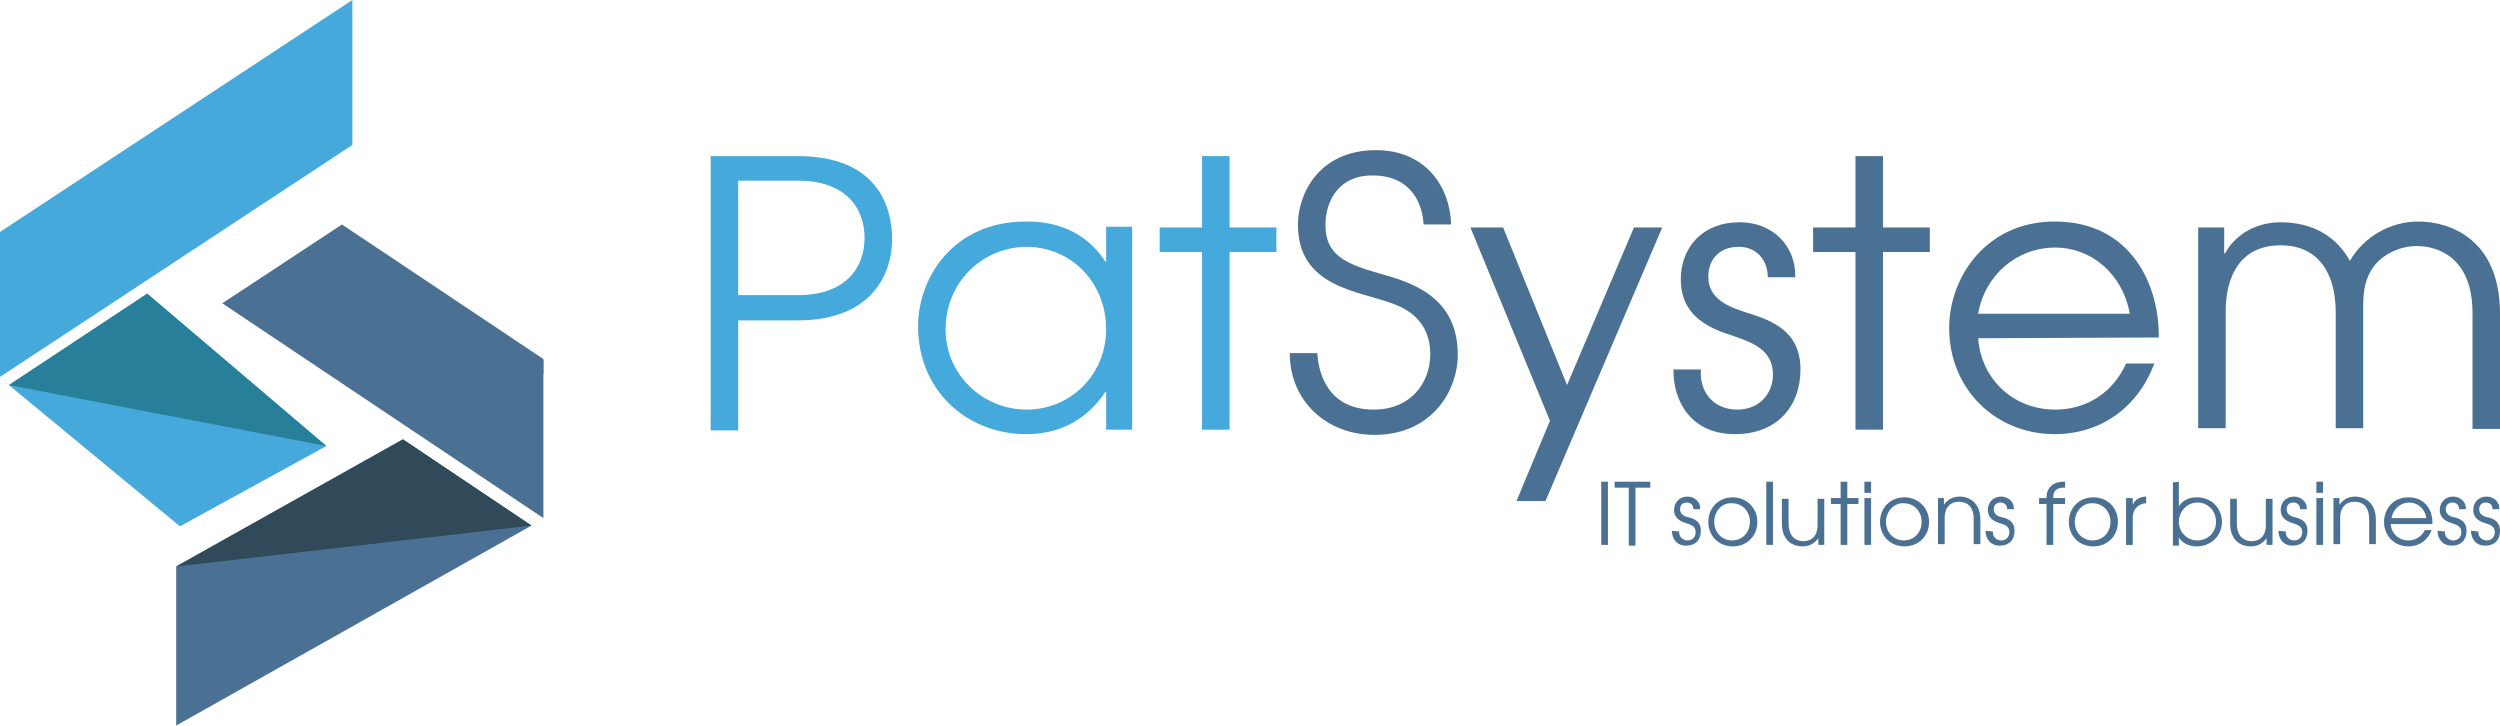 <?xml version="1.0" encoding="UTF-8"?>
<!-- Generator: Adobe Illustrator 19.1.0, SVG Export Plug-In . SVG Version: 6.00 Build 0)  -->
<svg version="1.1" id="Слой_1" xmlns="http://www.w3.org/2000/svg" xmlns:xlink="http://www.w3.org/1999/xlink" x="0px" y="0px" viewBox="120.7 375.6 336.3 97.6" style="enable-background:new 120.7 375.6 336.3 97.6;" xml:space="preserve">
<style type="text/css">
	.st0{fill:#45A9DB;}
	.st1{fill:#277F9A;}
	.st2{fill:#4A7193;}
	.st3{fill:#304A59;}
</style>
<g>
	<g>
		<polygon class="st0" points="168.1,375.6 120.7,406.8 120.7,426.3 168.1,395.1   "/>
	</g>
	<g>
		<polygon class="st0" points="121.9,427.4 144.9,446.4 164.6,435.6 140.5,415.1   "/>
	</g>
	<g>
		<polygon class="st1" points="121.9,427.4 164.6,435.6 140.5,415.1   "/>
	</g>
	<g>
		<polygon class="st2" points="166.7,405.8 193.8,423.9 193.8,445.3 150.6,416.4   "/>
	</g>
	<g>
		<g>
			<polygon class="st2" points="193.8,425.9 193.8,424 192.3,424.9    "/>
		</g>
		<g>
			<polygon class="st2" points="174.9,434.7 144.4,451.8 144.4,473.2 192.2,446.3    "/>
		</g>
	</g>
	<g>
		<polygon class="st3" points="144.4,451.8 192.2,446.3 174.9,434.7   "/>
	</g>
	<g>
		<path class="st2" d="M297.9,423.1c0.1,1.5,0.7,7.6,7.6,7.6c4.9,0,7.6-3.5,7.6-7.5c0-4.5-3.3-6.1-4.9-6.7    c-4.7-1.8-12.9-2.2-12.9-10.7c0-4.1,2.8-10,10.5-10c6.8,0,10,5.1,10.1,10h-3.7c-0.1-2.3-1.3-6.6-6.9-6.6c-4.5,0-6.3,3.4-6.3,6.7    c0,4,2.7,5.2,7.3,6.5c3.9,1.1,10.5,2.9,10.5,10.9c0,5-3.6,10.8-11.2,10.8c-6.4,0-11.4-4.5-11.4-11L297.9,423.1L297.9,423.1z"/>
		<path class="st2" d="M344.3,406.2L328.6,443h-3.9l4.5-10.8l-10.7-26h4.4l8.6,21.2l9-21.2H344.3z"/>
		<path class="st2" d="M349.5,425.4c-0.2,2.8,1.6,5.3,4.9,5.3c3.1,0,4.8-2.3,4.8-4.7c0-3.3-2.7-4.3-5.3-5.2    c-2.8-0.9-7.1-2.4-7.1-7.6c0-4.3,2.9-7.7,7.9-7.7c4.5,0,7.6,3.2,7.5,7.4h-3.7c0-2.4-1.6-4.1-3.9-4.1c-2.6,0-4.1,1.7-4.1,4    c0,3.1,2.8,4.1,5.3,4.9c3.2,1,7.1,2.4,7.1,7.6c0,5-3.2,8.7-8.8,8.7c-5.7,0-8.3-4.1-8.3-8.7h3.7V425.4z"/>
		<path class="st2" d="M370.3,409.5h-5.7v-3.3h5.7v-9.6h3.7v9.6h6.3v3.3H374v23.9h-3.7V409.5z"/>
		<path class="st2" d="M386.8,421.1c0.4,5.4,4.6,9.6,10.4,9.6c4.3,0,7.8-2.4,9.5-6.2h3.8c-2.2,5.9-7.2,9.5-13.4,9.5    c-8,0-14.2-6.1-14.2-14.3c0-6.7,4.9-14.3,14.2-14.3c10.3,0,14.1,8.6,14,15.6L386.8,421.1L386.8,421.1z M407.2,417.8    c-1-5.5-5.3-8.9-10-8.9c-5.2,0-9.5,3.7-10.4,8.9H407.2z"/>
		<path class="st2" d="M416.4,406.2h3.5v3.5h0.1c1.6-2.9,4.6-4.2,7.5-4.2c5.7,0,8.3,3.3,9.3,5.2c1.9-3.3,5.5-5.3,9.2-5.3    c4.3,0,11,2.4,11,12.4v15.5h-3.7v-15.6c0-7.5-4.7-9-7.5-9c-2.3,0-4.4,1.1-5.5,2.4c-1.8,2.1-1.7,4.6-1.7,6.5v15.6h-3.7v-15.6    c0-5.2-2.3-9-7.4-9c-7.5,0-7.4,7.8-7.4,9v15.6h-3.7L416.4,406.2L416.4,406.2z"/>
	</g>
	<g>
		<path class="st0" d="M216.3,396.6H228c10.8,0,12.7,6.9,12.7,11.1c0,5.5-3.4,11-12.7,11h-8v14.8h-3.7V396.6z M220,415.3h8    c6.6,0,9-3.8,9-7.7c0-3.9-2.4-7.7-9-7.7h-8V415.3z"/>
		<path class="st0" d="M273,433.4h-3.5v-5.1h-0.1c-1.5,2.3-4.7,5.7-10.6,5.7c-8.2,0-14.6-6-14.6-14.5c0-6.5,4.7-14.1,14.5-14.1    c2.3,0,7.4,0.3,10.7,5.4h0.1v-4.7h3.5V433.4z M247.9,419.9c0,6.2,5.1,10.8,10.9,10.8c6,0,10.7-4.8,10.7-10.8    c0-6.2-4.6-11.1-10.8-11.1C252.8,408.9,247.9,413.6,247.9,419.9z"/>
		<path class="st0" d="M282.4,409.5h-5.7v-3.3h5.7v-9.6h3.7v9.6h6.3v3.3h-6.3v23.9h-3.7V409.5z"/>
	</g>
	<g>
		<path class="st2" d="M336.1,440.4h0.9v8.5h-0.9V440.4z"/>
		<path class="st2" d="M339.9,441.2h-2v-0.8h4.8v0.8h-2v7.8h-0.9v-7.8H339.9z"/>
		<path class="st2" d="M346.6,447.1c-0.1,0.6,0.4,1.2,1.1,1.2s1.1-0.5,1.1-1.1c0-0.8-0.6-1-1.2-1.2c-0.7-0.2-1.7-0.6-1.7-1.8    c0-1,0.7-1.8,1.8-1.8c1,0,1.8,0.8,1.7,1.7h-0.9c0-0.6-0.4-0.9-0.9-0.9c-0.6,0-0.9,0.4-0.9,0.9c0,0.7,0.6,1,1.2,1.1    c0.8,0.2,1.6,0.6,1.6,1.8c0,1.2-0.7,2-2,2s-1.9-1-1.9-2L346.6,447.1L346.6,447.1z"/>
		<path class="st2" d="M357.1,445.8c0,1.9-1.4,3.3-3.3,3.3s-3.3-1.4-3.3-3.3s1.4-3.3,3.3-3.3C355.6,442.5,357.1,443.9,357.1,445.8z     M351.3,445.8c0,1.4,1,2.5,2.4,2.5s2.4-1.1,2.4-2.5s-1-2.5-2.4-2.5C352.3,443.2,351.3,444.4,351.3,445.8z"/>
		<path class="st2" d="M358.3,440.4h0.9v8.5h-0.9V440.4z"/>
		<path class="st2" d="M366.1,448.9h-0.8V448l0,0c-0.5,0.7-1.2,1.1-2.1,1.1c-1.5,0-2.8-0.9-2.8-3.1v-3.3h0.9v3.3c0,1.8,1,2.4,2,2.4    c0.9,0,1.9-0.5,1.9-2.2v-3.5h0.9V448.9z"/>
		<path class="st2" d="M368.3,443.4H367v-0.8h1.3v-2.2h0.9v2.2h1.5v0.8h-1.5v5.5h-0.9V443.4z"/>
		<path class="st2" d="M371.5,440.4h0.9v1.5h-0.9V440.4z M371.5,442.6h0.9v6.3h-0.9V442.6z"/>
		<path class="st2" d="M380.2,445.8c0,1.9-1.4,3.3-3.3,3.3s-3.3-1.4-3.3-3.3s1.4-3.3,3.3-3.3C378.7,442.5,380.2,443.9,380.2,445.8z     M374.4,445.8c0,1.4,1,2.5,2.4,2.5s2.4-1.1,2.4-2.5s-1-2.5-2.4-2.5C375.5,443.2,374.4,444.4,374.4,445.8z"/>
		<path class="st2" d="M381.4,442.6h0.8v0.9l0,0c0.5-0.7,1.2-1.1,2.1-1.1c1.4,0,2.8,0.9,2.8,3.1v3.3h-0.9v-3.3c0-0.5,0-2.4-2-2.4    c-0.9,0-1.9,0.5-1.9,2.2v3.5h-0.9V442.6z"/>
		<path class="st2" d="M388.8,447.1c-0.1,0.6,0.4,1.2,1.1,1.2s1.1-0.5,1.1-1.1c0-0.8-0.6-1-1.2-1.2c-0.7-0.2-1.7-0.6-1.7-1.8    c0-1,0.7-1.8,1.8-1.8c1,0,1.8,0.8,1.7,1.7h-0.9c0-0.6-0.4-0.9-0.9-0.9c-0.6,0-0.9,0.4-0.9,0.9c0,0.7,0.6,1,1.2,1.1    c0.8,0.2,1.6,0.6,1.6,1.8c0,1.2-0.7,2-2,2s-1.9-1-1.9-2L388.8,447.1L388.8,447.1z"/>
		<path class="st2" d="M396,443.4h-1v-0.8h1v-0.1c0-1.2,0.8-2.1,2.3-2.1h0.2v0.8h-0.2c-0.3,0-1.4,0-1.4,1.3v0.1h1.6v0.8h-1.6v5.5    H396V443.4z"/>
		<path class="st2" d="M405.6,445.8c0,1.9-1.4,3.3-3.3,3.3s-3.3-1.4-3.3-3.3s1.4-3.3,3.3-3.3S405.6,443.9,405.6,445.8z M399.8,445.8    c0,1.4,1,2.5,2.4,2.5s2.4-1.1,2.4-2.5s-1-2.5-2.4-2.5C400.9,443.2,399.8,444.4,399.8,445.8z"/>
		<path class="st2" d="M406.8,442.6h0.8v0.9l0,0c0.3-0.7,1-1.1,1.8-1.1v0.9c-0.8,0-1.8,0.6-1.8,1.9v3.7h-0.9v-6.3H406.8z"/>
		<path class="st2" d="M413.8,440.4v3.3l0,0c0.6-0.9,1.5-1.2,2.4-1.2c2.3,0,3.4,1.8,3.4,3.3c0,1.9-1.5,3.3-3.4,3.3    c-1,0-1.9-0.4-2.4-1.2l0,0v1.1H413v-8.5L413.8,440.4L413.8,440.4z M413.8,445.8c0,1.4,1.1,2.5,2.5,2.5s2.5-1.1,2.5-2.5    c0-1.5-1.1-2.6-2.5-2.6S413.8,444.4,413.8,445.8z"/>
		<path class="st2" d="M426.4,448.9h-0.8V448l0,0c-0.5,0.7-1.2,1.1-2.1,1.1c-1.5,0-2.8-0.9-2.8-3.1v-3.3h0.9v3.3c0,1.8,1,2.4,2,2.4    c0.9,0,1.9-0.5,1.9-2.2v-3.5h0.9V448.9z"/>
		<path class="st2" d="M428.2,447.1c-0.1,0.6,0.4,1.2,1.1,1.2s1.1-0.5,1.1-1.1c0-0.8-0.6-1-1.2-1.2c-0.7-0.2-1.7-0.6-1.7-1.8    c0-1,0.7-1.8,1.8-1.8c1,0,1.8,0.8,1.7,1.7h-0.9c0-0.6-0.4-0.9-0.9-0.9c-0.6,0-0.9,0.4-0.9,0.9c0,0.7,0.6,1,1.2,1.1    c0.8,0.2,1.6,0.6,1.6,1.8c0,1.2-0.7,2-2,2s-1.9-1-1.9-2L428.2,447.1L428.2,447.1z"/>
		<path class="st2" d="M432.3,440.4h0.9v1.5h-0.9V440.4z M432.3,442.6h0.9v6.3h-0.9V442.6z"/>
		<path class="st2" d="M434.6,442.6h0.8v0.9l0,0c0.5-0.7,1.2-1.1,2.1-1.1c1.4,0,2.8,0.9,2.8,3.1v3.3h-0.9v-3.3c0-0.5,0-2.4-2-2.4    c-0.9,0-1.9,0.5-1.9,2.2v3.5h-0.9V442.6z"/>
		<path class="st2" d="M442.3,446.1c0.1,1.3,1.1,2.2,2.4,2.2c1,0,1.8-0.6,2.2-1.4h0.9c-0.5,1.4-1.7,2.2-3.1,2.2    c-1.9,0-3.3-1.4-3.3-3.3c0-1.6,1.1-3.3,3.3-3.3c2.4,0,3.3,2,3.2,3.6L442.3,446.1L442.3,446.1z M447.1,445.3    c-0.2-1.3-1.2-2.1-2.3-2.1c-1.2,0-2.2,0.9-2.4,2.1H447.1z"/>
		<path class="st2" d="M449.6,447.1c-0.1,0.6,0.4,1.2,1.1,1.2s1.1-0.5,1.1-1.1c0-0.8-0.6-1-1.2-1.2c-0.7-0.2-1.7-0.6-1.7-1.8    c0-1,0.7-1.8,1.8-1.8c1,0,1.8,0.8,1.7,1.7h-0.9c0-0.6-0.4-0.9-0.9-0.9c-0.6,0-0.9,0.4-0.9,0.9c0,0.7,0.6,1,1.2,1.1    c0.8,0.2,1.6,0.6,1.6,1.8c0,1.2-0.7,2-2,2s-1.9-1-1.9-2L449.6,447.1L449.6,447.1z"/>
		<path class="st2" d="M454.1,447.1c-0.1,0.6,0.4,1.2,1.1,1.2s1.1-0.5,1.1-1.1c0-0.8-0.6-1-1.2-1.2c-0.7-0.2-1.7-0.6-1.7-1.8    c0-1,0.7-1.8,1.8-1.8c1,0,1.8,0.8,1.7,1.7H456c0-0.6-0.4-0.9-0.9-0.9c-0.6,0-0.9,0.4-0.9,0.9c0,0.7,0.6,1,1.2,1.1    c0.8,0.2,1.6,0.6,1.6,1.8c0,1.2-0.7,2-2,2s-1.9-1-1.9-2L454.1,447.1L454.1,447.1z"/>
	</g>
</g>
</svg>